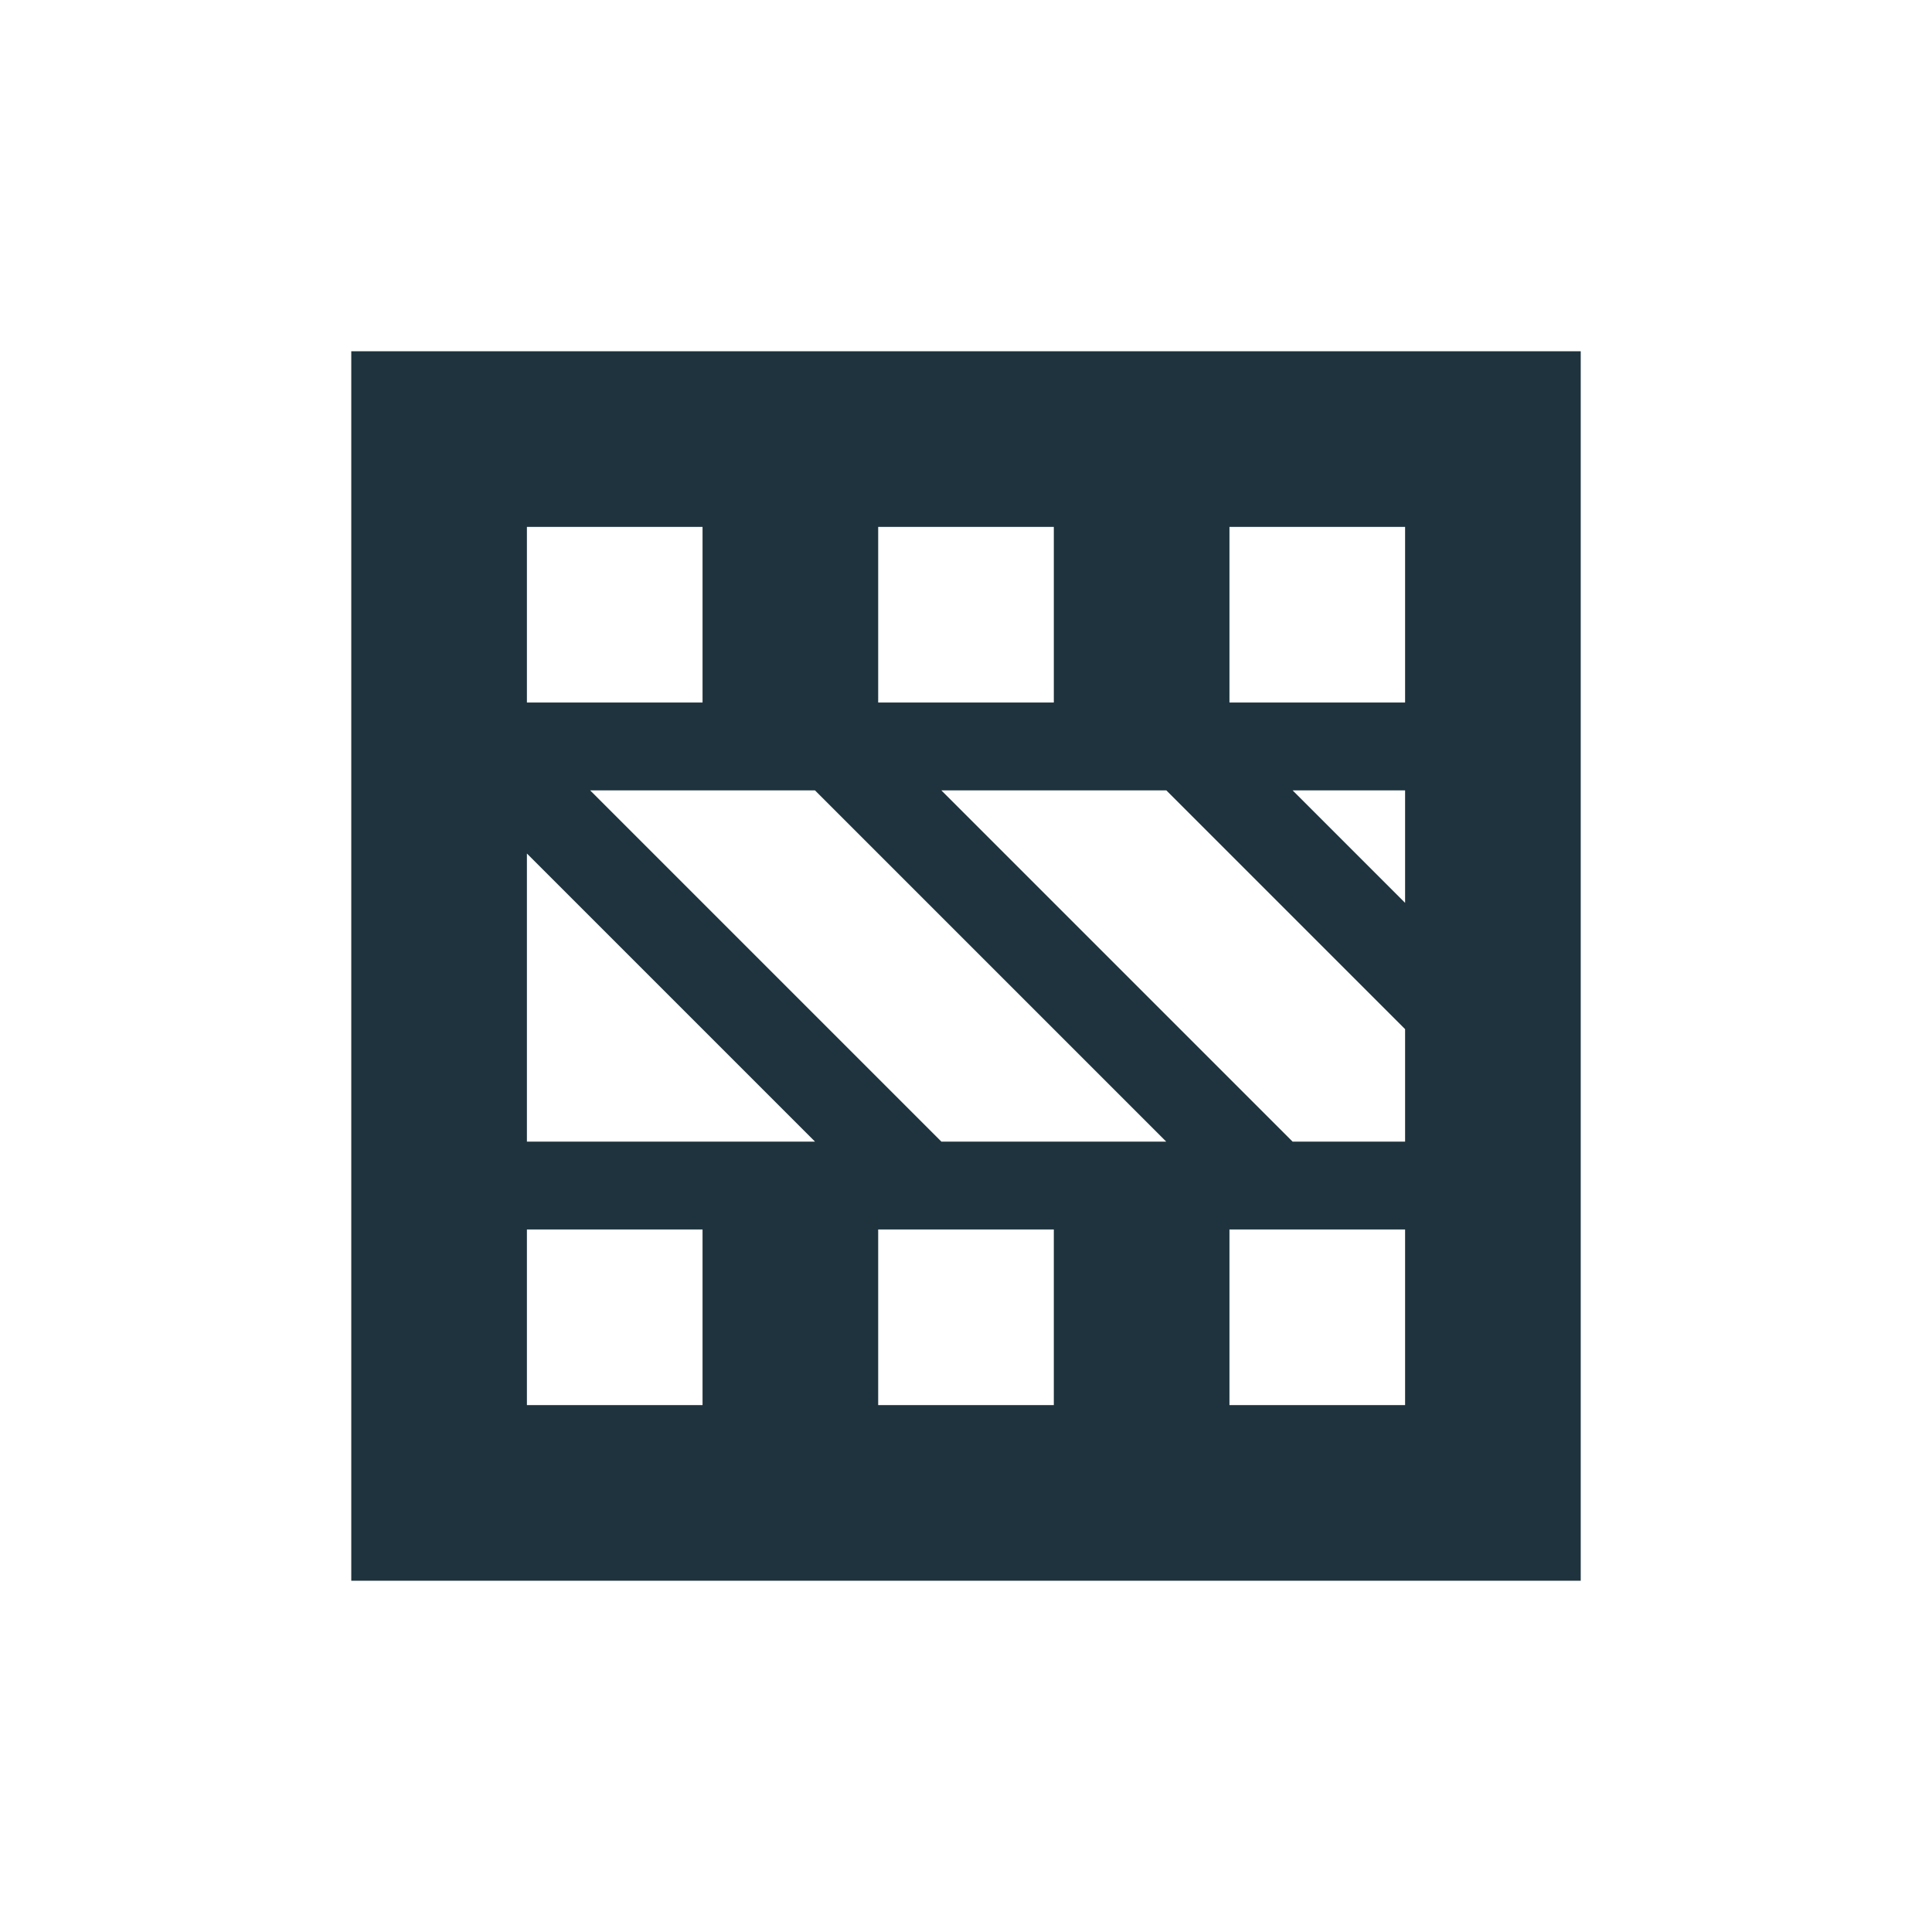 <svg xmlns="http://www.w3.org/2000/svg" width="22" height="22"><defs><style type="text/css" id="current-color-scheme"></style></defs><path d="M4 4v14h14V4H4zm2 2h2v2H6V6zm4 0h2v2h-2V6zm4 0h2v2h-2V6zM6.719 9H9.28l4 4H10.72l-4-4zm4 0h2.562L16 11.719V13h-1.281l-4-4zm4 0H16v1.281L14.719 9zM6 9.719L9.281 13H6V9.719zM6 14h2v2H6v-2zm4 0h2v2h-2v-2zm4 0h2v2h-2v-2z" fill="currentColor" color="#1e333d"/></svg>